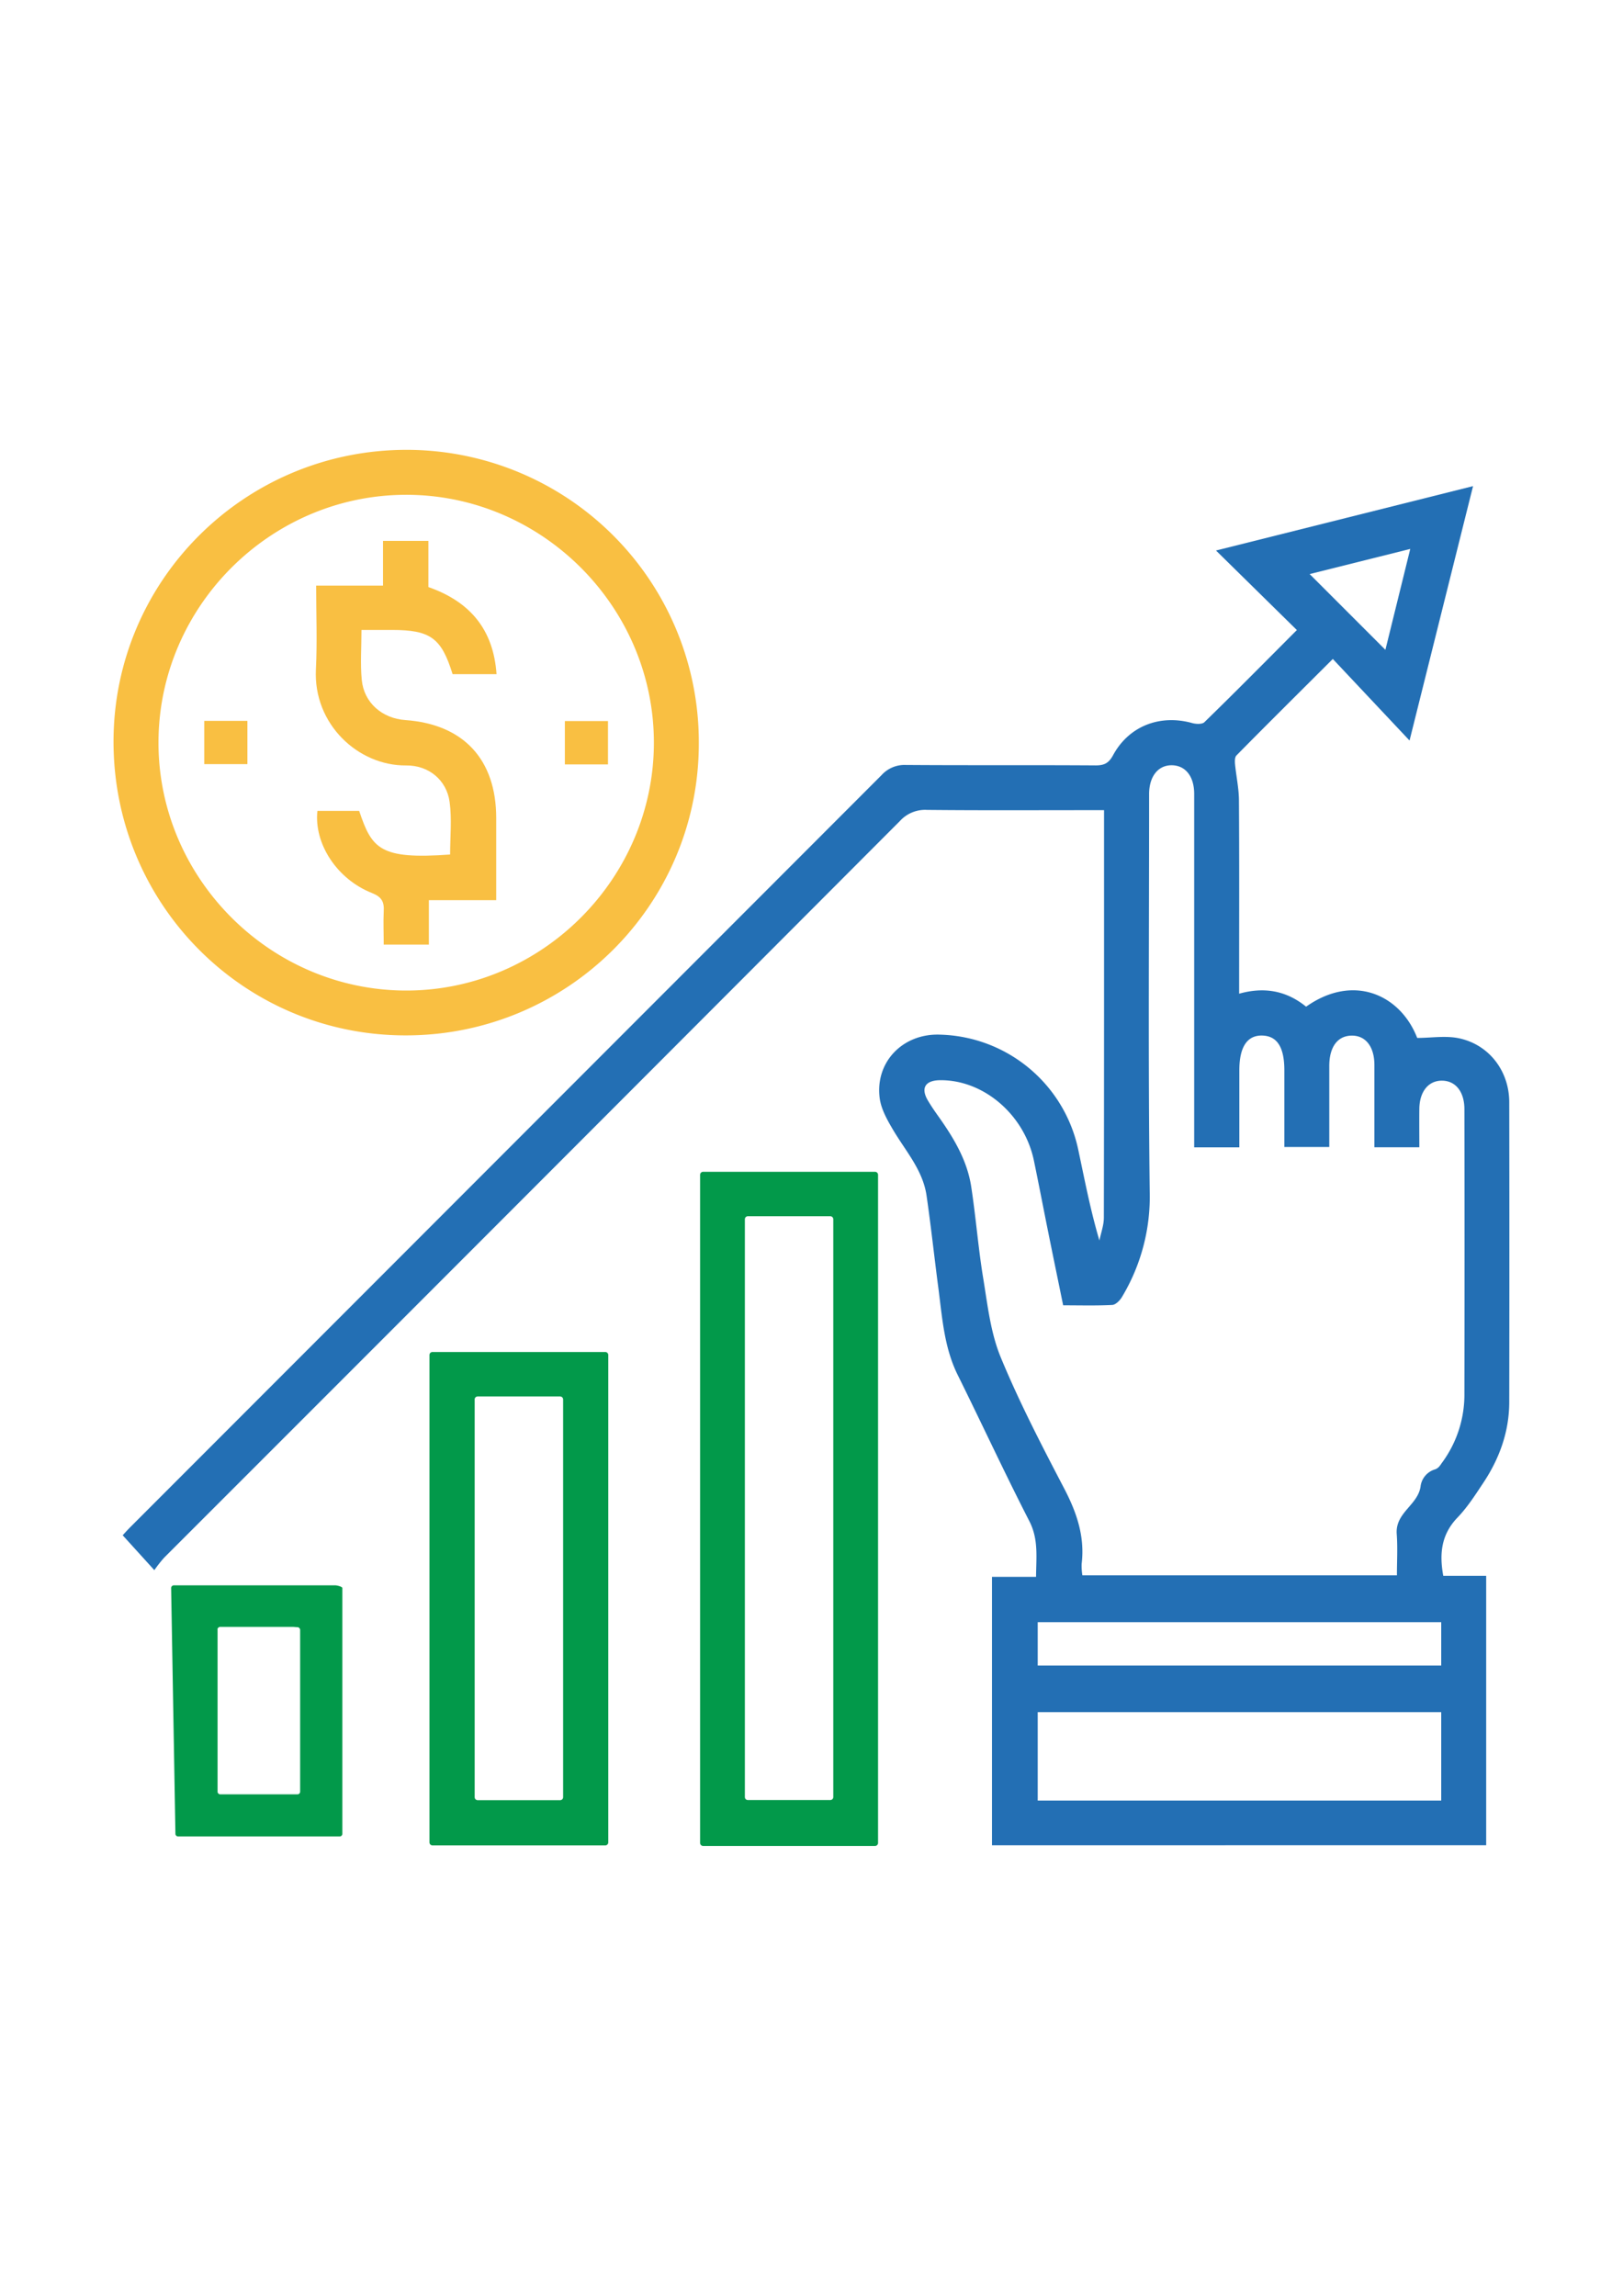 <svg id="Layer_1" data-name="Layer 1" xmlns="http://www.w3.org/2000/svg" viewBox="0 0 595.28 841.89"><defs><style>.cls-1{fill:#236fb4;}.cls-2{fill:#f9bf42;}.cls-3{fill:#02994a;}</style></defs><path class="cls-1" d="M363.84,676.68V578.24H380c.06-7.3.94-13.79-2.46-20.42-9.09-17.72-17.45-35.8-26.29-53.64-5-10.12-5.67-21.13-7.1-32-1.48-11.24-2.68-22.52-4.31-33.74-1.36-9.37-7.68-16.32-12.29-24.13-2.14-3.62-4.4-7.63-4.91-11.67-1.68-13.23,8.5-23.64,21.95-23.23a53.24,53.24,0,0,1,50.95,42.49c2.32,10.9,4.4,21.85,7.7,33,.57-2.8,1.63-5.6,1.63-8.39.1-49.54.07-99.09.07-149.42h-5.58c-19.78,0-39.57.11-59.35-.09a12.45,12.45,0,0,0-9.87,4Q195.27,436.2,60.22,571.2a46.1,46.1,0,0,0-3.61,4.59L45,563c.39-.42,1.59-1.78,2.87-3.06Q185.61,422.1,323.31,284.27a11.38,11.38,0,0,1,8.95-3.75c23.22.17,46.44,0,69.67.16,3.14,0,4.77-.88,6.32-3.74,5.79-10.69,17.17-15.07,29-11.79,1.4.39,3.66.5,4.5-.32,11.3-11,22.41-22.26,33.91-33.78L446,201.88l94.28-23.61c-7.81,31.27-15.46,61.94-23.29,93.29l-28.14-29.91c-12.83,12.8-24.14,24-35.35,35.38-.62.63-.62,2.11-.52,3.16.42,4.41,1.4,8.81,1.44,13.21.15,21.68.07,43.36.07,65v6c9.38-2.64,17.47-1,24.56,4.76,17.46-12.33,34.65-4.29,40.75,11.46,5.2,0,10.64-.94,15.62.19,11,2.49,18.12,12.15,18.14,23.35q.09,55,0,109.94c0,10.76-3.52,20.61-9.43,29.54-2.94,4.43-5.85,9-9.51,12.82-5.88,6.09-6.79,13.07-5.26,21.4h15.74v98.81ZM438,420.75v-3.69q0-63,0-125.93c0-6.43-3.19-10.42-8.16-10.5s-8.27,3.94-8.37,10.3c0,1.2,0,2.41,0,3.61,0,47.48-.36,95,.22,142.44a71.36,71.36,0,0,1-10.2,38.67c-.75,1.27-2.3,2.82-3.55,2.89-6,.3-11.95.13-18,.13-1.9-9.32-3.71-18.05-5.47-26.78s-3.44-17.51-5.25-26.25c-3.5-16.88-18.44-29.66-34.39-29.52-5.51.05-7.22,2.89-4.46,7.52,1.14,1.91,2.4,3.76,3.7,5.58,5.62,7.9,10.64,16.16,12.14,25.89,1.72,11.2,2.58,22.54,4.42,33.71,1.6,9.76,2.7,19.93,6.42,28.93,6.8,16.47,15.06,32.37,23.32,48.19,4.57,8.77,7.56,17.54,6.36,27.5a21.93,21.93,0,0,0,.26,4.25H512.36c0-5.22.3-10.19-.07-15.11-.61-7.9,7.74-10.59,8.74-17.47a7.45,7.45,0,0,1,5.14-6.22c1.4-.41,2-1.45,2.65-2.39A42,42,0,0,0,537.11,511q.09-52.12,0-104.25c0-6.41-3.23-10.42-8.21-10.46s-8.25,4-8.32,10.35c-.05,4.74,0,9.47,0,14.07H504.1v-5.36c0-8.26,0-16.52,0-24.78,0-6.79-3.25-10.89-8.39-10.8s-8.11,4.15-8.16,11c0,2.58,0,5.16,0,7.74v22.1H471.07V392.45c0-8.38-2.62-12.51-8-12.7-5.61-.2-8.51,4.15-8.51,12.75,0,9.39,0,18.78,0,28.25Zm90.61,207.11h-148V660.3h148Zm0-33h-148v15.92h148ZM508.13,238.3c2.91-11.8,5.9-23.91,9.12-37l-36.9,9.22Z"/><path class="cls-2" d="M148.76,379.69c-59.39,0-107.19-48.15-107.12-107.84.07-59.1,48.18-106.92,107.54-106.89A107.2,107.2,0,0,1,256.31,272.78C256.23,331.89,208.11,379.72,148.76,379.69Zm91.07-107.55c-.12-49.88-41.32-90.87-91.16-90.69-49.68.18-90.49,41.11-90.54,90.79-.06,49.86,41.05,91,90.89,91S239.94,322,239.83,272.14Z"/><path class="cls-3" d="M320.94,676.93H257.89a1.11,1.11,0,0,1-1.11-1.11v-245a1.11,1.11,0,0,1,1.11-1.11h63.05a1.11,1.11,0,0,1,1.11,1.11v245A1.11,1.11,0,0,1,320.94,676.93ZM273.2,447.11V659a1.1,1.1,0,0,0,1.11,1.11h30.21a1.11,1.11,0,0,0,1.11-1.11V447.11a1.11,1.11,0,0,0-1.11-1.11H274.31A1.11,1.11,0,0,0,273.2,447.11Z"/><path class="cls-3" d="M223.1,496.9V675.62a1.11,1.11,0,0,1-1.11,1.11H158.63a1.11,1.11,0,0,1-1.11-1.11V496.9a1.1,1.1,0,0,1,1.11-1.11H222A1.1,1.1,0,0,1,223.1,496.9Zm-49,16.3V659.05a1.11,1.11,0,0,0,1.11,1.11h30.22a1.11,1.11,0,0,0,1.11-1.11V513.2a1.11,1.11,0,0,0-1.11-1.11H175.2A1.11,1.11,0,0,0,174.09,513.2Z"/><path class="cls-3" d="M63.8,581.36H123c.57,0,2.57.46,2.57,1v90.09a1,1,0,0,1-1,1H65.34a1,1,0,0,1-1-1L62.77,582.4A1,1,0,0,1,63.8,581.36Zm16,16.24V657a1,1,0,0,0,1,1h28.29a1,1,0,0,0,1-1V597.7a1.05,1.05,0,0,0-1-1c-.58,0-1.09-.09-1.59-.1H80.8A1,1,0,0,0,79.76,597.6Z"/><path class="cls-2" d="M182,330.11h-24.7v16.28H140.74c0-4.06-.19-8.12,0-12.16.22-3.48-.7-5.32-4.32-6.75-12.86-5.09-21.3-18.09-20-30.12h15.32c4.66,13.93,7.63,17.86,33.35,16,0-6.42.68-13-.18-19.28-1.09-8-7.64-13.46-15.94-13.38-17.58.17-34.11-15.13-33.1-35.25.51-10.08.09-20.21.09-30.71h24.52V198.35h16.64v16.93c15.27,5.36,23.85,15.52,25,31.94H166c-4.11-13.3-8.12-16.21-22.29-16.21H132.58c0,6.42-.47,12.43.11,18.33.81,8.38,7.47,14.11,16,14.72C170,265.58,182,278.49,182,300Z"/><path class="cls-2" d="M74.91,280.21V264.35H90.74v15.86Z"/><path class="cls-2" d="M223,280.32H207.18v-15.9H223Z"/></svg>